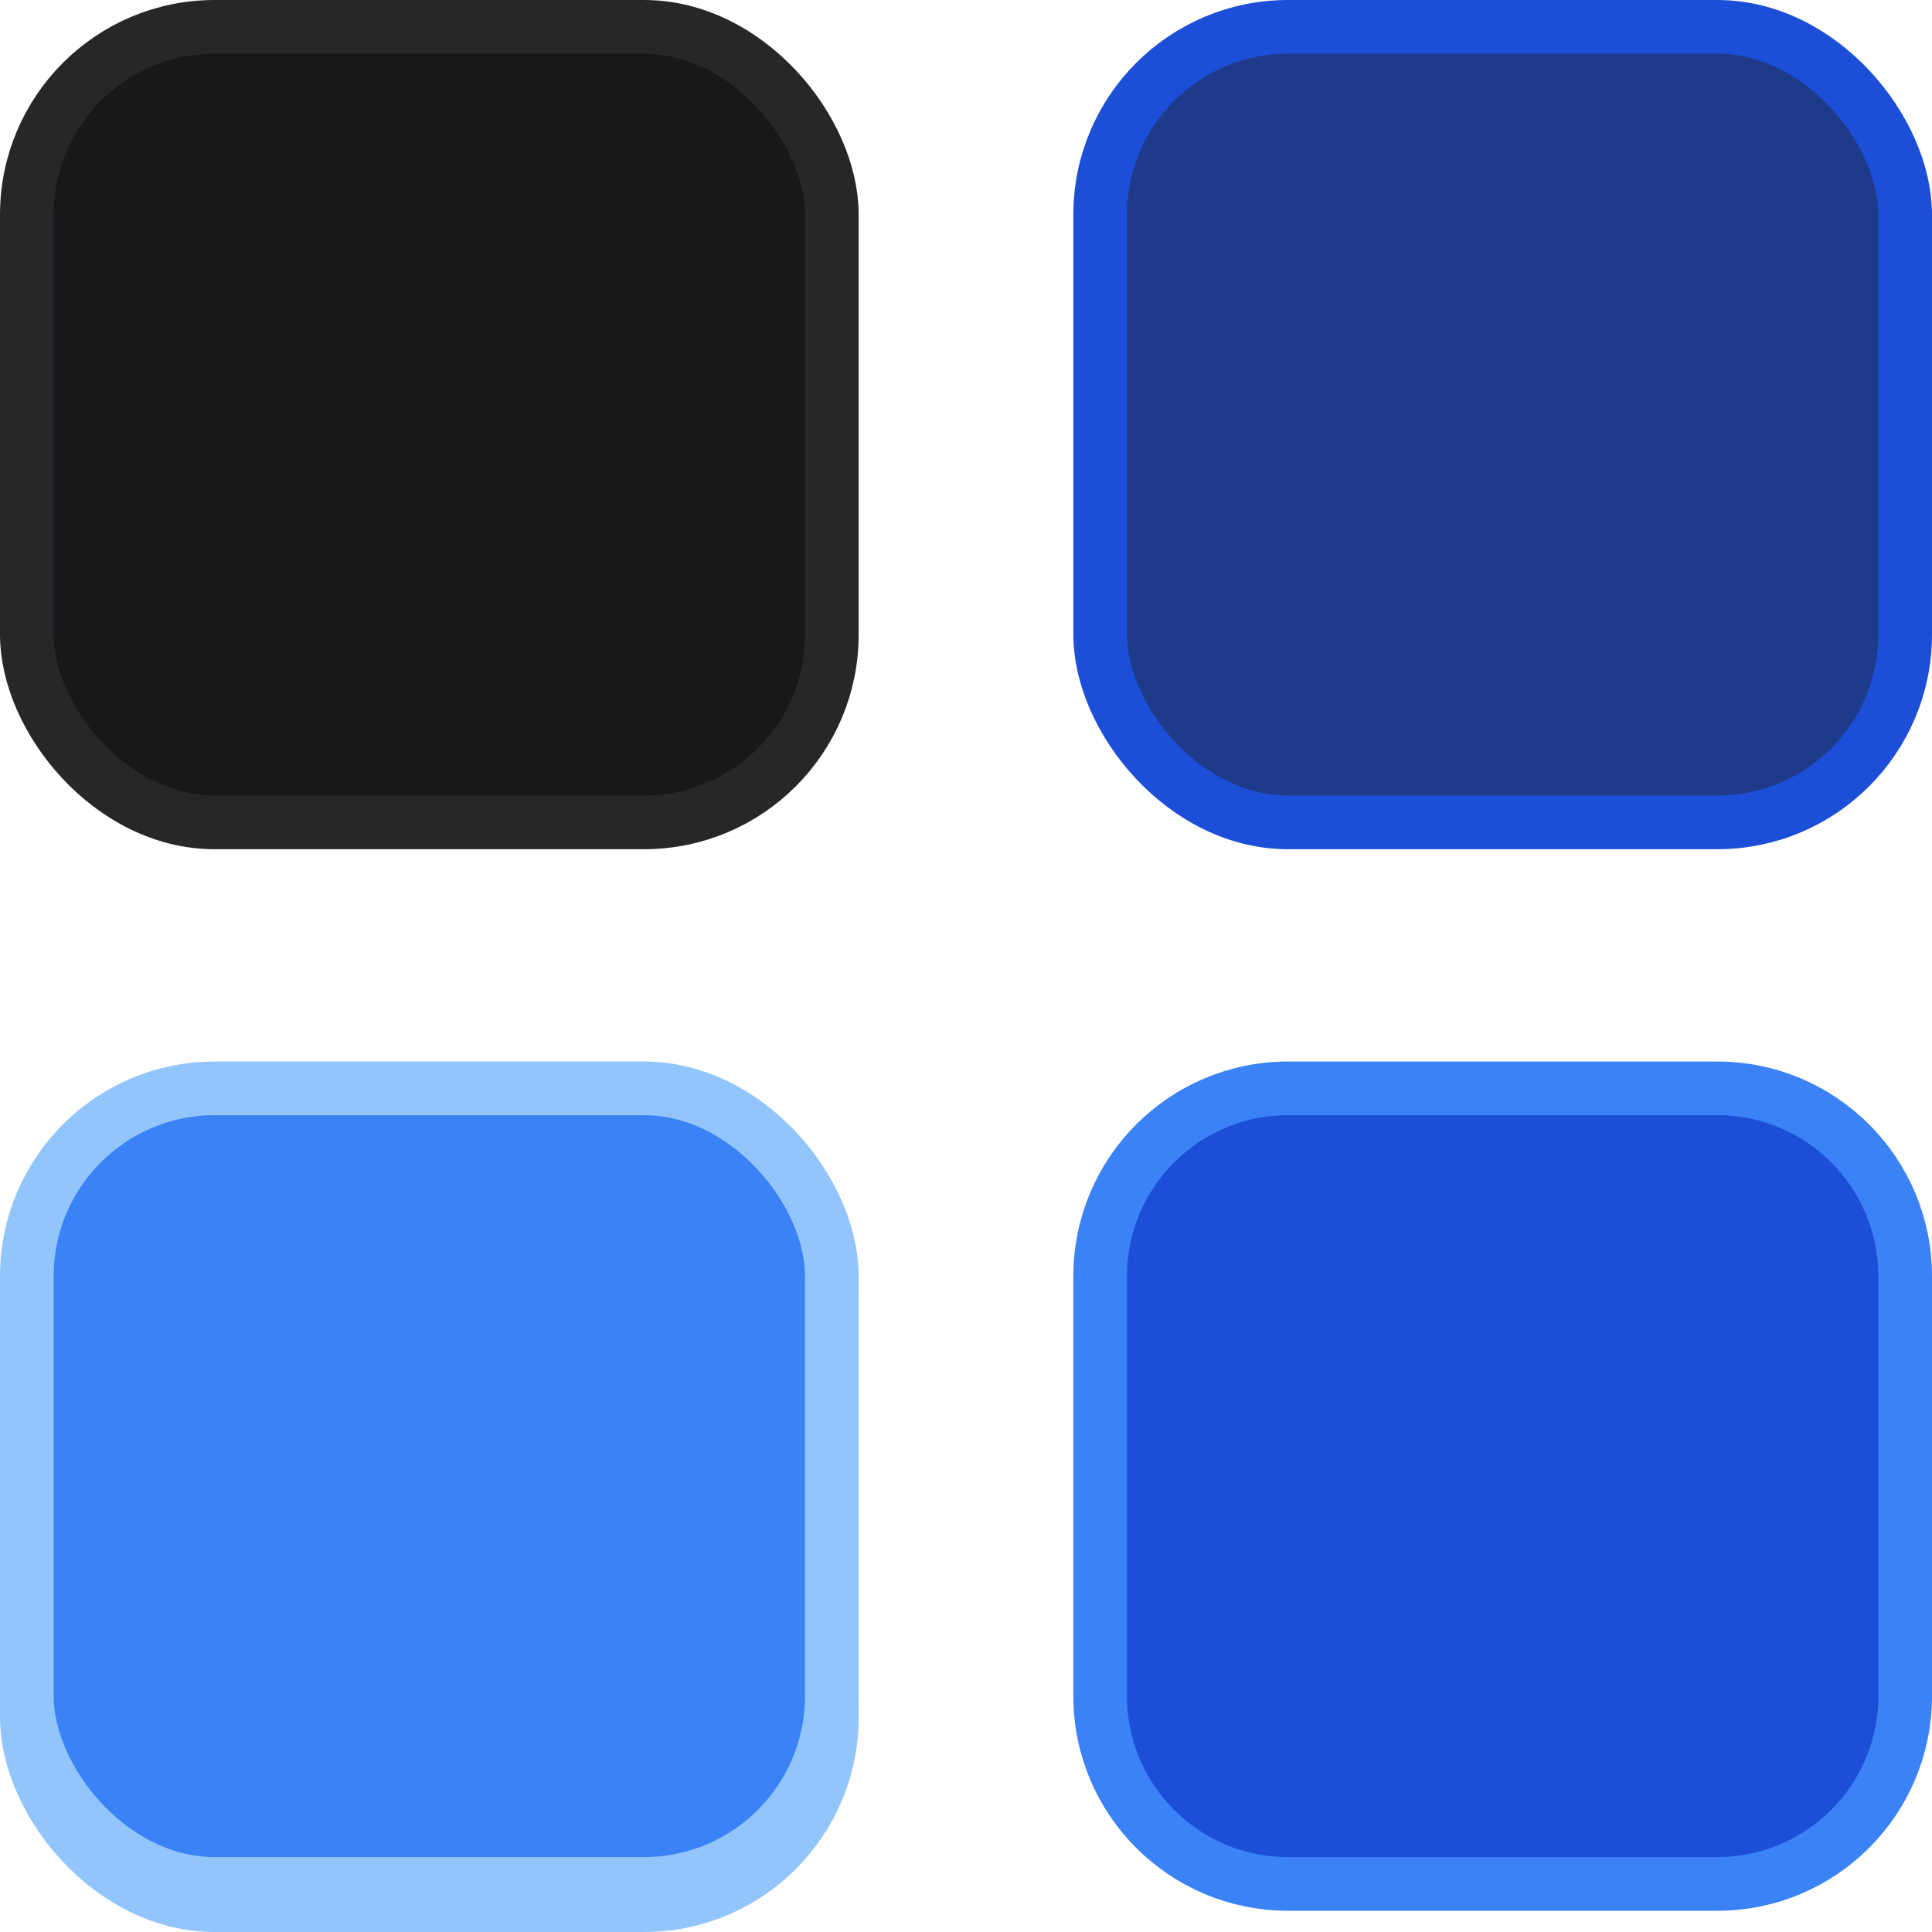 <svg width="90" height="90" viewBox="0 0 90 90" fill="none" xmlns="http://www.w3.org/2000/svg">
<rect x="1.25" y="1.25" width="37.5" height="37.06" rx="8.75" fill="#18181B" stroke="#27272A" stroke-width="2.5"/>
<rect x="51.25" y="1.25" width="37.5" height="37.06" rx="8.75" fill="#1E3A8A" stroke="#1D4ED8" stroke-width="2.5"/>
<path d="M51.25 59.451C51.25 54.618 55.167 50.7 60 50.7H80C84.832 50.7 88.75 54.618 88.75 59.45V79.011C88.75 83.844 84.832 87.761 80 87.761H60C55.167 87.761 51.25 83.844 51.25 79.011V59.451Z" fill="#1D4ED8" stroke="#3B82F6" stroke-width="2.5"/>
<rect x="1.25" y="51.69" width="37.5" height="37.06" rx="8.75" fill="#3B82F6" stroke="#93C5FD" stroke-width="2.5"/>
<rect x="1.25" y="50.7" width="37.5" height="37.06" rx="8.75" fill="#3B82F6" stroke="#93C5FD" stroke-width="2.5"/>
</svg>
